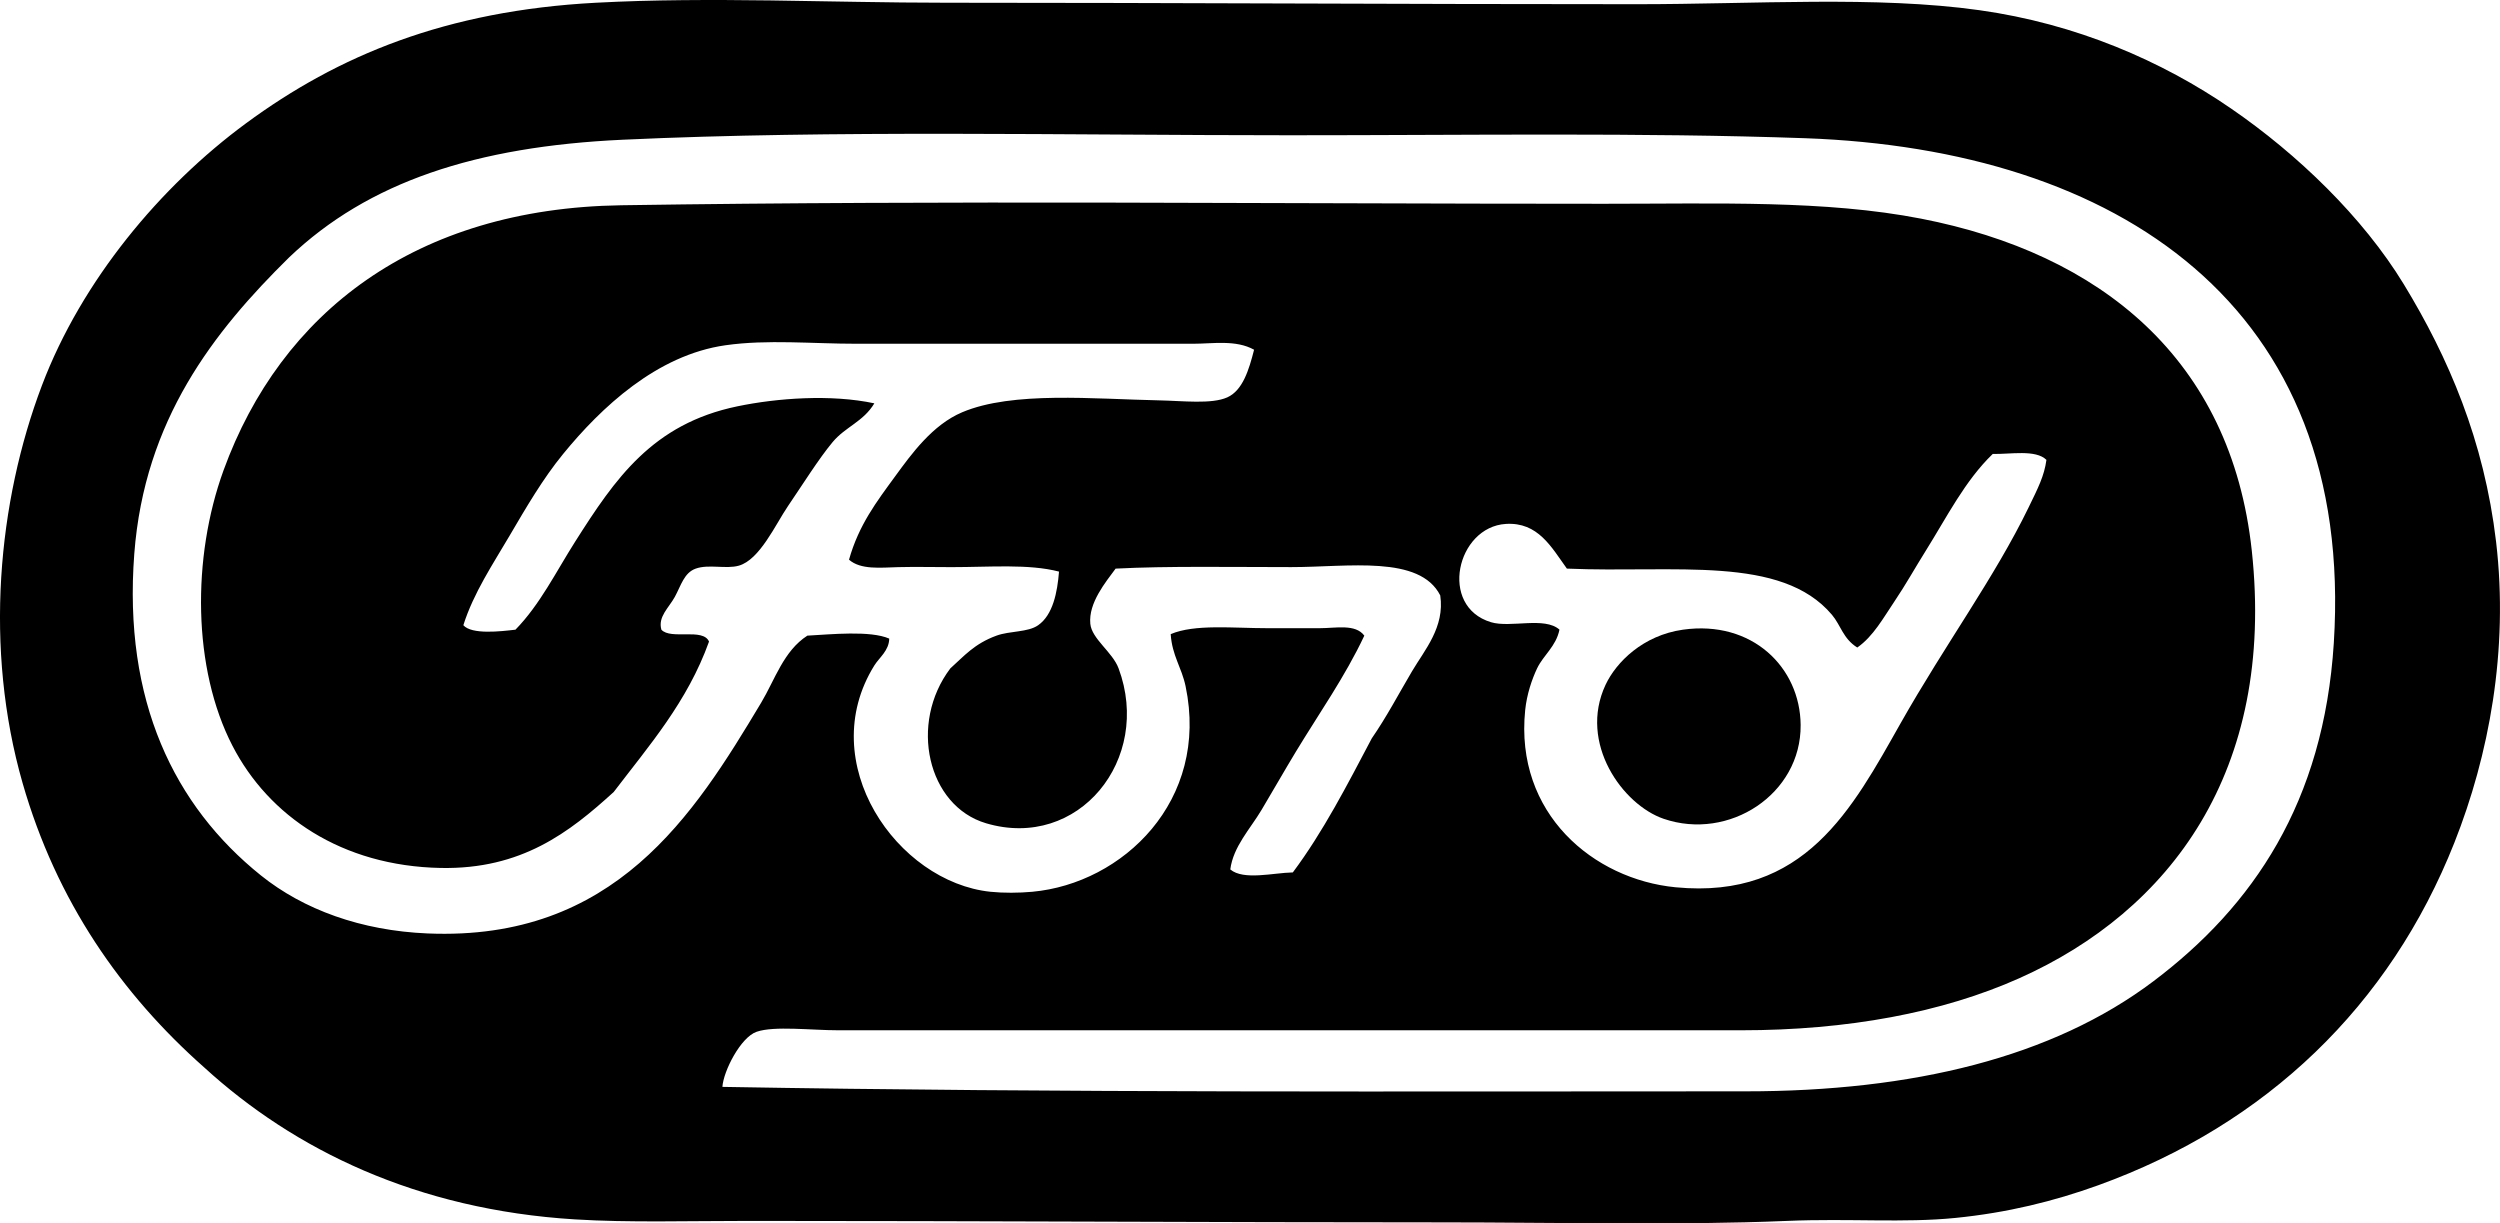 <?xml version="1.0" encoding="iso-8859-1"?>
<!-- Generator: Adobe Illustrator 19.2.0, SVG Export Plug-In . SVG Version: 6.00 Build 0)  -->
<svg version="1.1" xmlns="http://www.w3.org/2000/svg" xmlns:xlink="http://www.w3.org/1999/xlink" x="0px" y="0px"
	 viewBox="0 0 89.622 43.858" style="enable-background:new 0 0 89.622 43.858;" xml:space="preserve">
<g id="Ford_x5F_Motor_x5F_Company_x5F_proposed">
	<path style="fill-rule:evenodd;clip-rule:evenodd;" d="M7.323,38.268c-2.974-2.631-5.298-5.96-6.513-10.196
		c-1.386-4.831-0.888-10.08,0.693-14.254c1.427-3.765,4.252-7.141,7.314-9.396c3.303-2.433,7.17-4.038,12.545-4.324
		c4.133-0.22,8.372,0,12.546,0c8.317,0.001,16.153,0.053,24.771,0.053c4.226,0,8.584-0.304,12.278,0.214
		c3.482,0.488,6.544,1.821,9.022,3.524c2.387,1.639,4.724,3.89,6.193,6.299c1.601,2.627,2.881,5.598,3.31,9.236
		c0.458,3.888-0.26,7.667-1.495,10.784c-2.315,5.845-6.734,10.098-12.759,12.279c-1.6,0.579-3.278,0.989-5.125,1.174
		c-1.853,0.186-3.804,0.013-6.033,0.107c-3.948,0.166-8.329,0.053-12.332,0.053c-8.1,0-16.713-0.053-24.877-0.053
		c-2.22,0-4.295,0.066-6.246-0.054C14.941,43.366,10.546,41.213,7.323,38.268z M62.577,39.123c5.986,0,11.003-1.215,14.627-3.951
		c3.566-2.692,6.098-6.407,6.46-12.119c0.769-12.121-7.784-17.699-18.952-18.098C58.846,4.747,52.544,4.85,46.241,4.849
		c-8.052-0.001-16.328-0.192-23.917,0.16c-5.26,0.244-9.117,1.507-11.958,4.217c-2.71,2.668-5.186,5.826-5.552,10.624
		c-0.403,5.276,1.433,9.039,4.537,11.531c1.533,1.23,3.598,1.982,5.979,2.082c6.7,0.282,9.547-4.244,11.958-8.274
		c0.492-0.822,0.804-1.855,1.655-2.402c0.849-0.046,2.253-0.191,2.935,0.106c-0.008,0.432-0.358,0.68-0.533,0.961
		c-2.169,3.484,0.812,7.768,4.164,8.115c0.464,0.048,1.019,0.044,1.495,0c3.247-0.297,6.357-3.264,5.498-7.367
		c-0.144-0.685-0.484-1.095-0.534-1.869c0.86-0.367,2.226-0.213,3.471-0.213c0.615,0,1.273,0,1.868,0
		c0.587,0,1.281-0.163,1.602,0.267c-0.688,1.465-1.625,2.792-2.456,4.164c-0.415,0.686-0.817,1.393-1.228,2.082
		c-0.406,0.683-1.014,1.313-1.121,2.135c0.477,0.401,1.54,0.121,2.242,0.107c1.089-1.457,1.951-3.139,2.83-4.805
		c0.532-0.769,0.963-1.593,1.441-2.402c0.452-0.766,1.182-1.586,1.014-2.723c-0.74-1.455-3.296-1.015-5.339-1.015
		c-2.119,0-4.458-0.042-6.299,0.054c-0.357,0.486-0.977,1.228-0.907,1.975c0.049,0.543,0.797,1.016,1.014,1.602
		c1.211,3.259-1.439,6.534-4.751,5.552c-2.103-0.624-2.772-3.583-1.281-5.552c0.493-0.442,0.858-0.883,1.654-1.174
		c0.481-0.176,1.125-0.114,1.495-0.374c0.53-0.371,0.688-1.18,0.747-1.922c-1.086-0.283-2.488-0.16-3.844-0.16
		c-0.645,0-1.307-0.016-1.922,0c-0.638,0.017-1.341,0.101-1.762-0.267c0.353-1.251,0.99-2.079,1.655-2.99
		c0.588-0.806,1.339-1.845,2.402-2.295c1.805-0.765,4.732-0.473,7.047-0.427c0.862,0.017,1.89,0.146,2.456-0.107
		c0.555-0.248,0.779-0.993,0.961-1.708c-0.655-0.364-1.476-0.214-2.189-0.214c-4.062,0.001-8.209,0-12.065,0
		c-1.575,0.001-3.191-0.161-4.698,0.054c-2.459,0.35-4.456,2.231-5.818,3.897c-0.73,0.893-1.319,1.908-1.923,2.936
		c-0.59,1.007-1.288,2.045-1.654,3.203c0.301,0.344,1.339,0.222,1.868,0.16c0.879-0.898,1.455-2.078,2.136-3.149
		c1.438-2.266,2.775-4.227,5.819-4.858c1.425-0.296,3.352-0.44,4.911-0.107c-0.397,0.661-1.036,0.838-1.495,1.388
		c-0.5,0.6-1.092,1.548-1.602,2.296c-0.446,0.656-1.011,1.923-1.762,2.135c-0.459,0.13-1.081-0.062-1.548,0.107
		c-0.415,0.15-0.522,0.602-0.747,1.014c-0.215,0.391-0.611,0.711-0.481,1.174c0.339,0.373,1.497-0.074,1.708,0.427
		c-0.776,2.16-2.147,3.726-3.417,5.392c-1.598,1.455-3.308,2.776-6.192,2.723c-3.57-0.066-6.18-1.872-7.474-4.378
		c-1.432-2.772-1.458-6.748-0.321-9.876c2.055-5.648,6.867-9.39,14.255-9.503c11.834-0.181,23.28-0.053,35.233-0.053
		c4.065,0,7.936-0.136,11.371,0.534c6.413,1.25,11.111,5.016,11.852,11.905c0.852,7.915-2.946,12.914-8.328,15.321
		c-2.765,1.237-6.162,1.869-9.983,1.869c-10.585,0-21.61,0-32.352,0c-0.987,0-2.301-0.164-2.936,0.053
		c-0.574,0.196-1.192,1.41-1.228,1.976C38.065,39.179,50.406,39.123,62.577,39.123z M71.438,16.273
		c-0.997,0.96-1.647,2.266-2.401,3.47c-0.375,0.598-0.729,1.234-1.122,1.815c-0.394,0.583-0.758,1.255-1.334,1.655
		c-0.512-0.32-0.589-0.797-0.908-1.174c-1.821-2.153-5.624-1.489-9.502-1.655c-0.556-0.771-1.033-1.674-2.189-1.602
		c-1.76,0.11-2.415,2.954-0.533,3.523c0.704,0.213,1.923-0.209,2.456,0.267c-0.124,0.605-0.574,0.91-0.802,1.388
		c-0.187,0.394-0.369,0.931-0.427,1.495c-0.38,3.715,2.453,6.068,5.392,6.353c4.633,0.448,6.338-2.825,8.062-5.873
		c1.613-2.852,3.37-5.226,4.591-7.741c0.34-0.699,0.562-1.129,0.641-1.708C72.976,16.104,72.058,16.29,71.438,16.273z"/>
	<path style="fill-rule:evenodd;clip-rule:evenodd;" d="M60.334,22.573c2.478-0.349,4.2,1.351,4.217,3.417
		c0.021,2.48-2.569,4.165-4.911,3.363c-1.467-0.502-3.063-2.713-2.082-4.805C57.939,23.738,58.899,22.775,60.334,22.573z"/>
</g>
<g id="Layer_1">
</g>
</svg>
